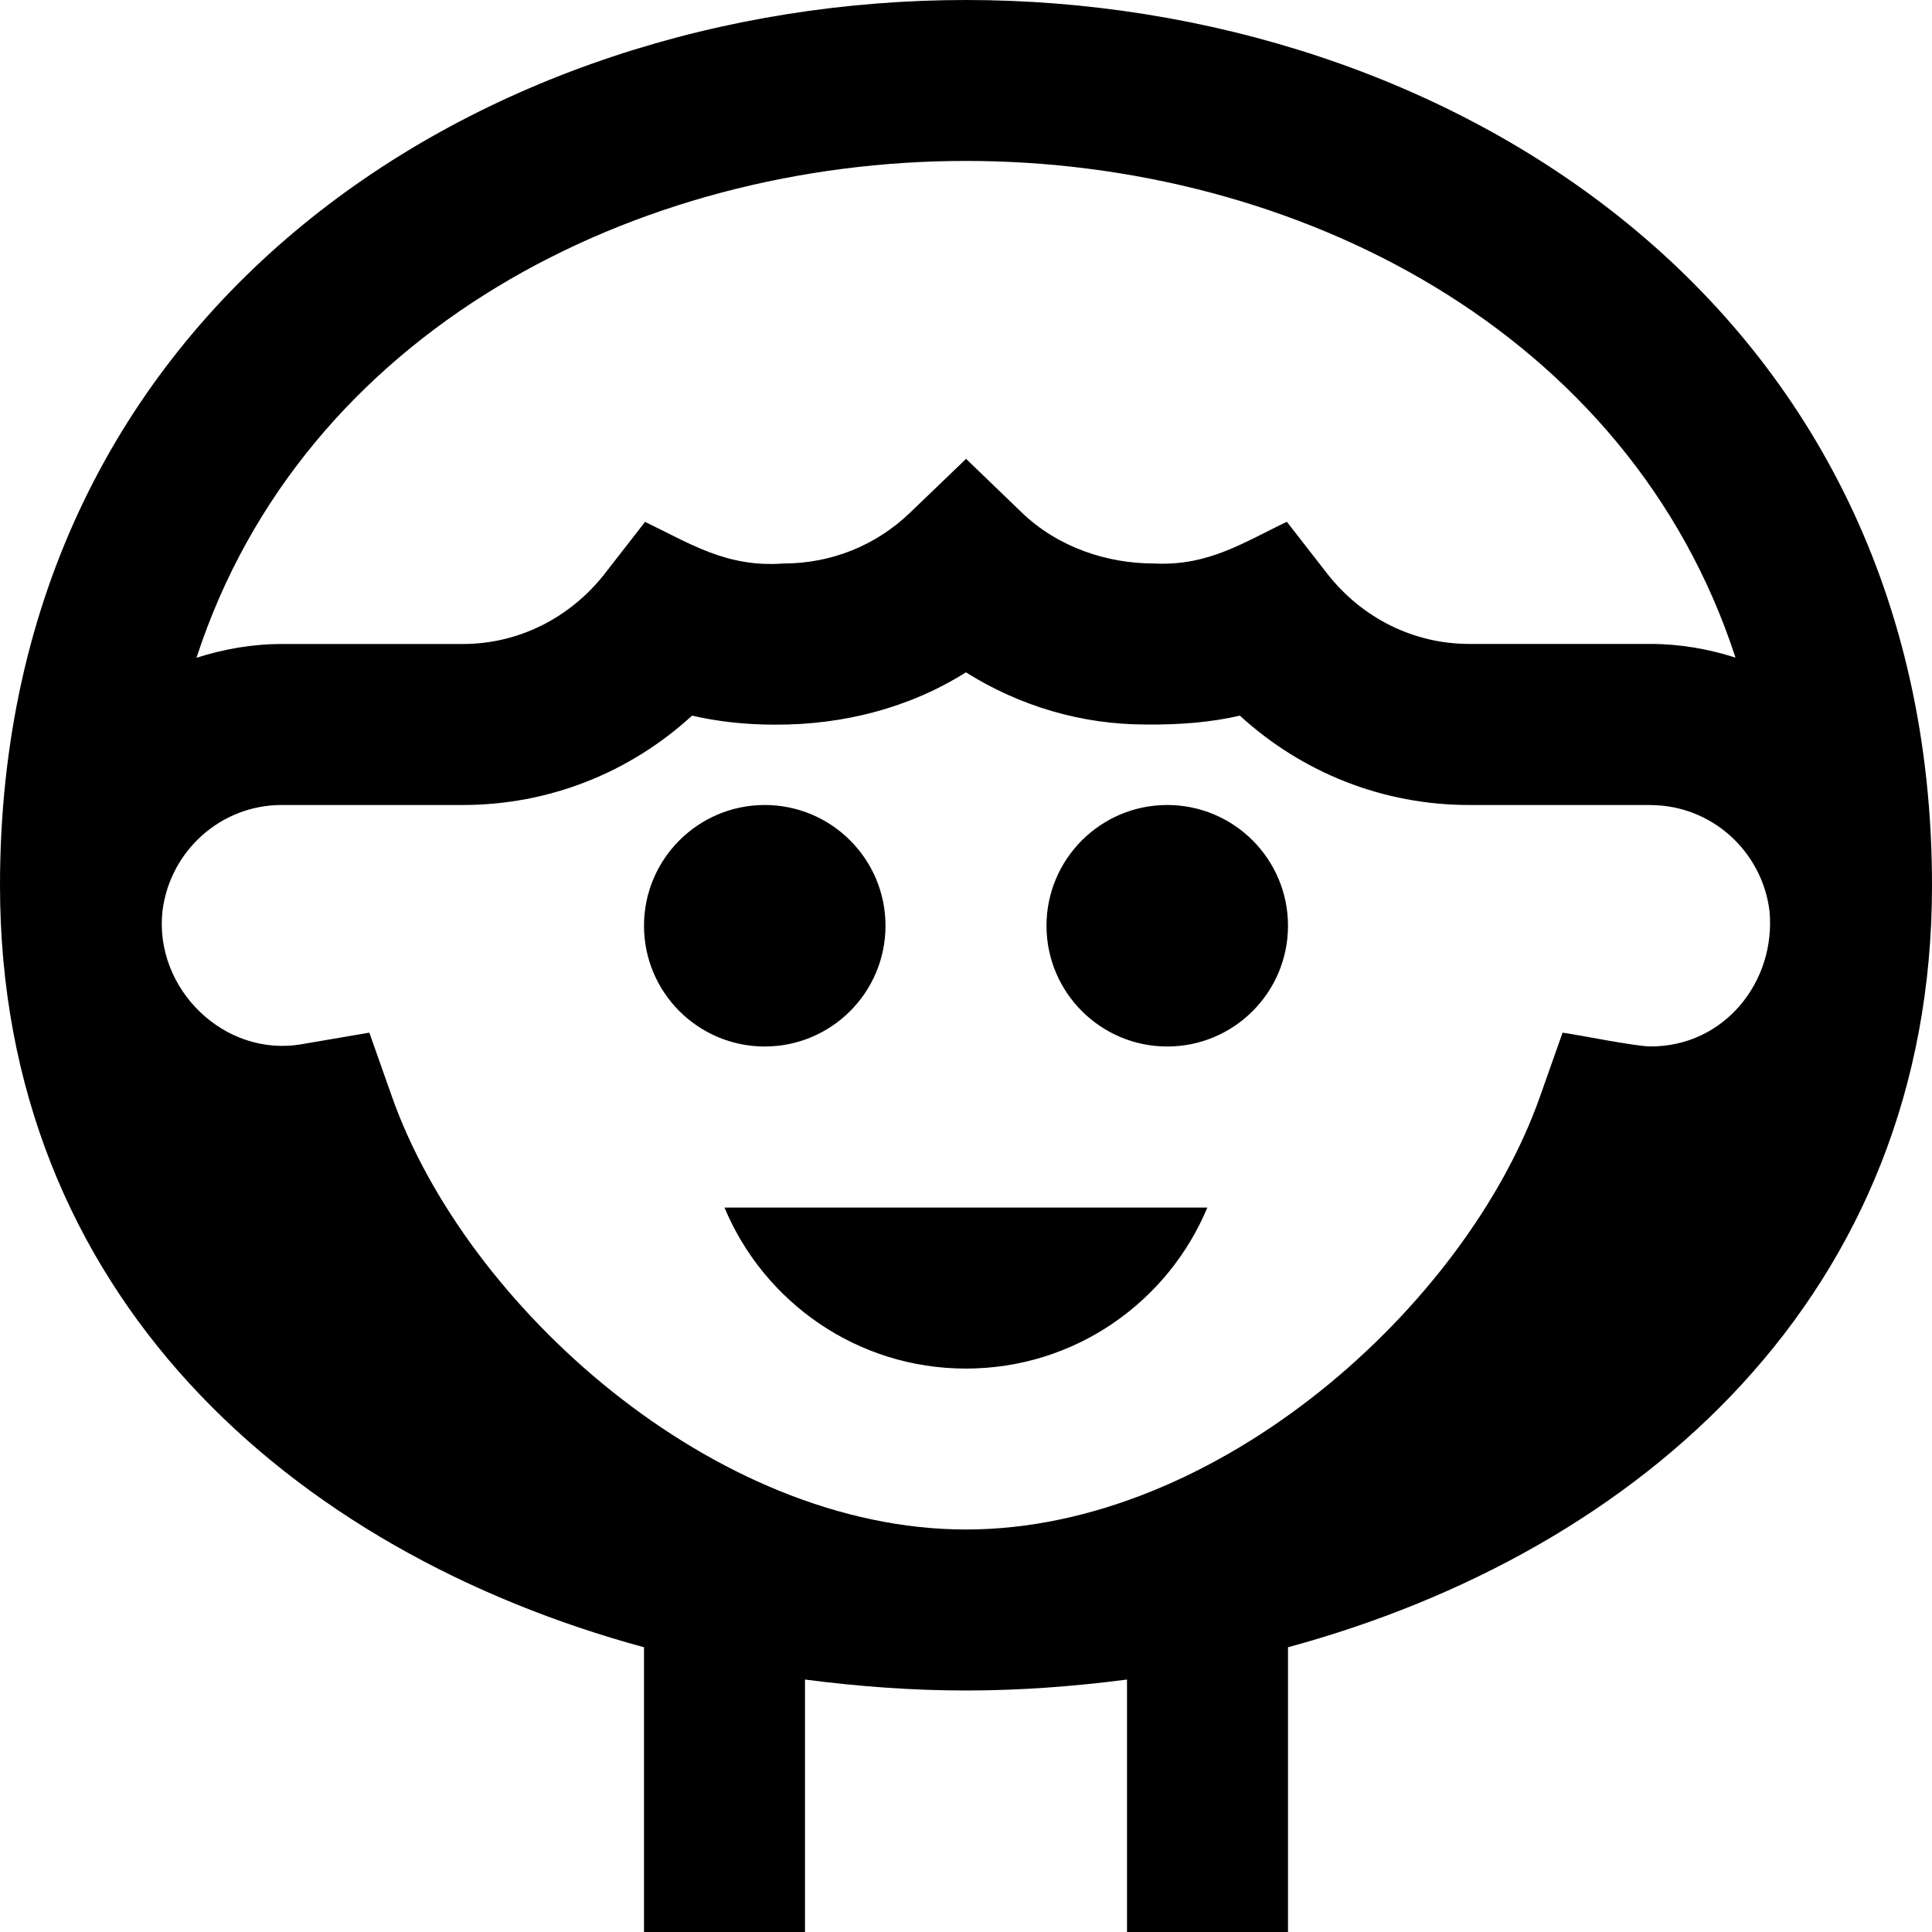 <svg id="Layer_1" viewBox="0 0 24 24" xmlns="http://www.w3.org/2000/svg" data-name="Layer 1"><path d="m9.5 13c-.828 0-1.5-.672-1.5-1.5s.672-1.5 1.5-1.5 1.5.672 1.5 1.5-.672 1.5-1.5 1.5zm5-3c-.828 0-1.5.672-1.5 1.5s.672 1.5 1.5 1.5 1.5-.672 1.5-1.5-.672-1.5-1.5-1.5zm-2.501 7.001c1.352 0 2.509-.826 2.999-2h-5.998c.49 1.174 1.648 2 2.999 2zm4.001 3.462v3.537h-2v-3.136c-.662.086-1.331.136-2 .136s-1.338-.05-2-.136v3.136h-2v-3.537c-4.391-1.194-8-4.389-8-9.463 0-7.222 6.037-11 12-11s12 3.778 12 11c0 5.074-3.609 8.269-8 9.463zm4.5-10.463h-2.25c-1.065 0-2.07-.398-2.848-1.11-.358.083-.746.115-1.174.11-.788 0-1.559-.227-2.229-.648-.703.443-1.526.653-2.369.65-.366 0-.712-.038-1.033-.112-.777.712-1.782 1.11-2.847 1.11h-2.25c-.763 0-1.388.575-1.481 1.313-.11.965.767 1.831 1.738 1.657l.831-.142.281.795c.916 2.597 4.001 5.377 7.131 5.377s6.214-2.78 7.13-5.377l.281-.795c.192.026.905.171 1.089.171.923.005 1.566-.811 1.481-1.686-.093-.738-.718-1.312-1.481-1.312zm-18.059-1.829c.335-.107.689-.171 1.059-.171h2.25c.687 0 1.331-.32 1.766-.878l.497-.639c.548.262 1.012.57 1.716.517.601 0 1.154-.225 1.578-.633l.694-.667.692.667c.446.429 1.055.634 1.648.633.674.033 1.117-.268 1.645-.518l.497.639c.435.558 1.078.878 1.767.878h2.25c.37 0 .724.063 1.059.17-1.322-4.058-5.457-6.17-9.559-6.17s-8.238 2.113-9.559 6.172z"/></svg>